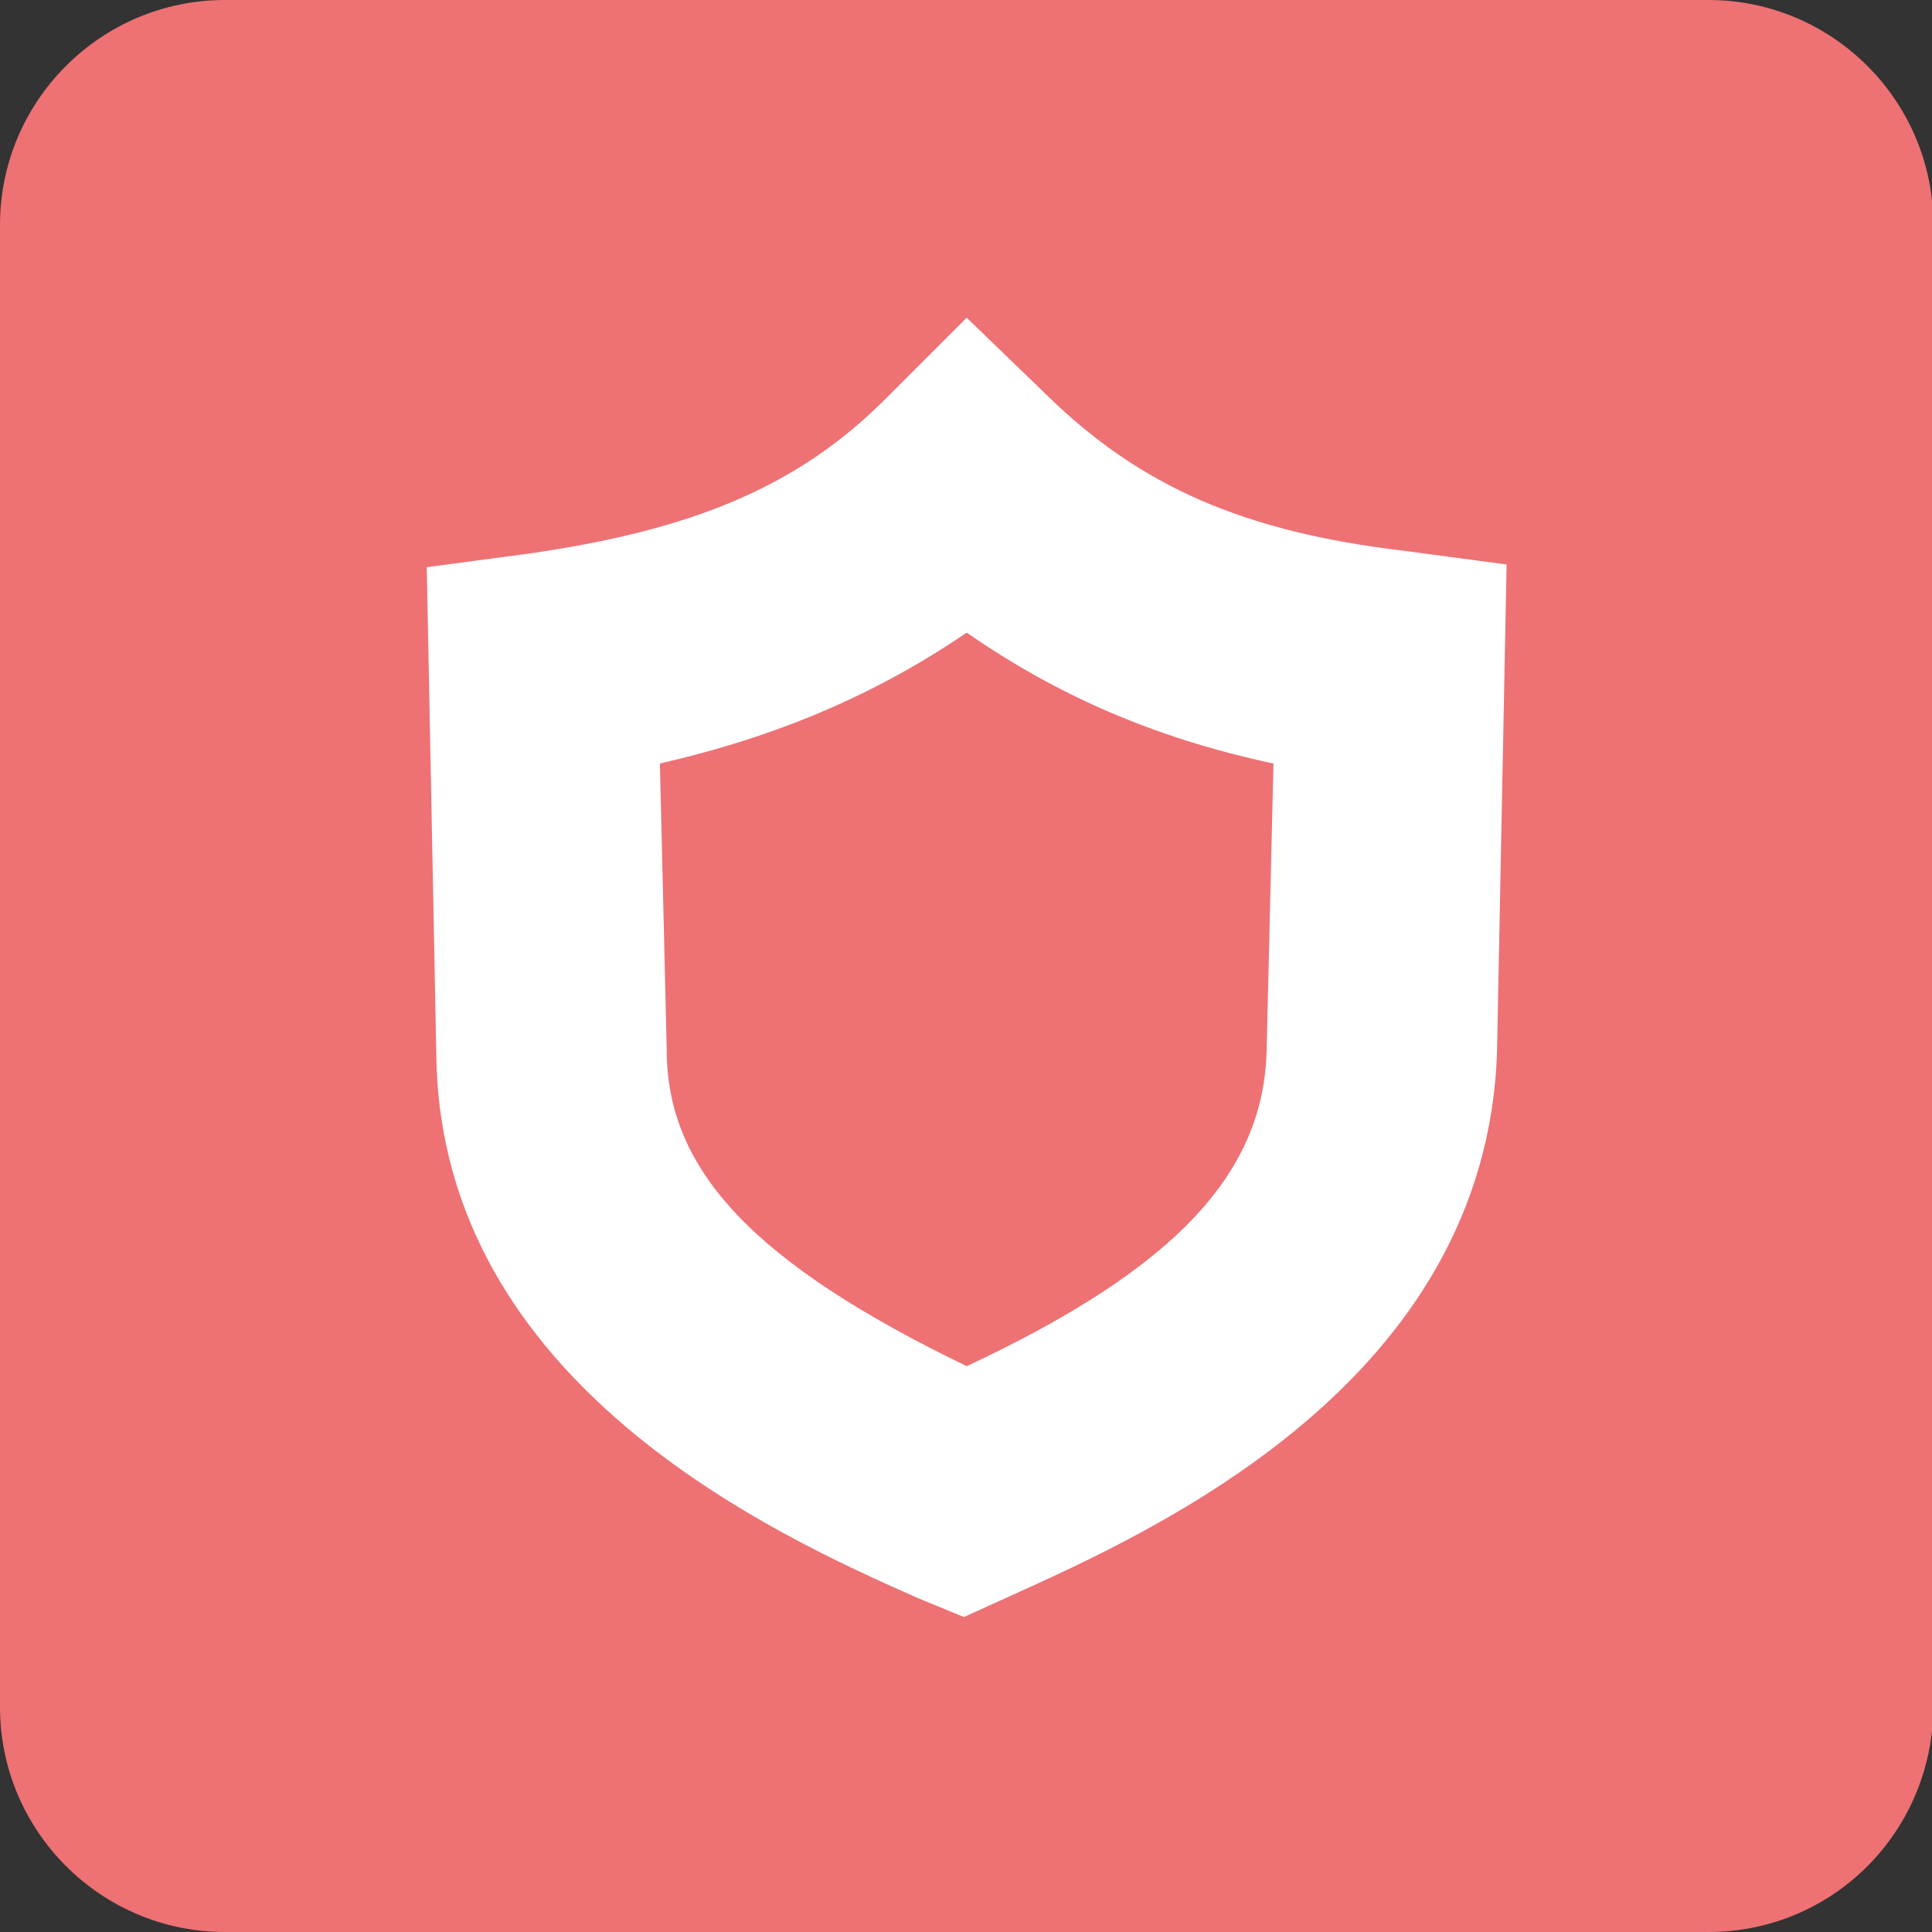 <?xml version="1.0" encoding="utf-8"?>
<!-- Generator: Adobe Illustrator 24.1.0, SVG Export Plug-In . SVG Version: 6.00 Build 0)  -->
<svg version="1.1" id="Layer_1" xmlns="http://www.w3.org/2000/svg" xmlns:xlink="http://www.w3.org/1999/xlink" x="0px" y="0px"
	 viewBox="0 0 141.7 141.7" style="enable-background:new 0 0 141.7 141.7;" xml:space="preserve">
<rect x="0" y="0" width="141.7" height="141.7" fill="#333333" stroke="none"/>
<style type="text/css">
	.st0{fill:#EE7174;}
	.st1{fill:#FFFFFF;}
</style>
<path class="st0" d="M125.3,141.7H16.5c-9.1,0-16.5-7.4-16.5-16.5V16.5C0,7.4,7.4,0,16.5,0h108.8c9.1,0,16.5,7.4,16.5,16.5v108.8
	C141.7,134.4,134.4,141.7,125.3,141.7z"/>
<g>
	<g>
		<path class="st1" d="M70.7,118.6l-3.4-1.4c-10.4-4.6-35-15.7-35.3-39.8l-0.7-35.8l7.5-1c11.8-1.7,19.6-4.8,26.1-11.3l6-6l6,5.8
			c6.7,6.5,14.2,9.9,26.1,11.3l7.5,1L109.8,77c-0.7,24.4-25.2,35.3-35.8,40.1L70.7,118.6z M48.4,56L48.9,77c0,8.9,6.5,15.7,22,23.2
			c15.4-7.2,21.8-14.2,22-23.2L93.4,56c-8.9-1.9-16-5.1-22.5-9.6C64.3,50.9,57.1,54,48.4,56z"/>
	</g>
</g>
</svg>
